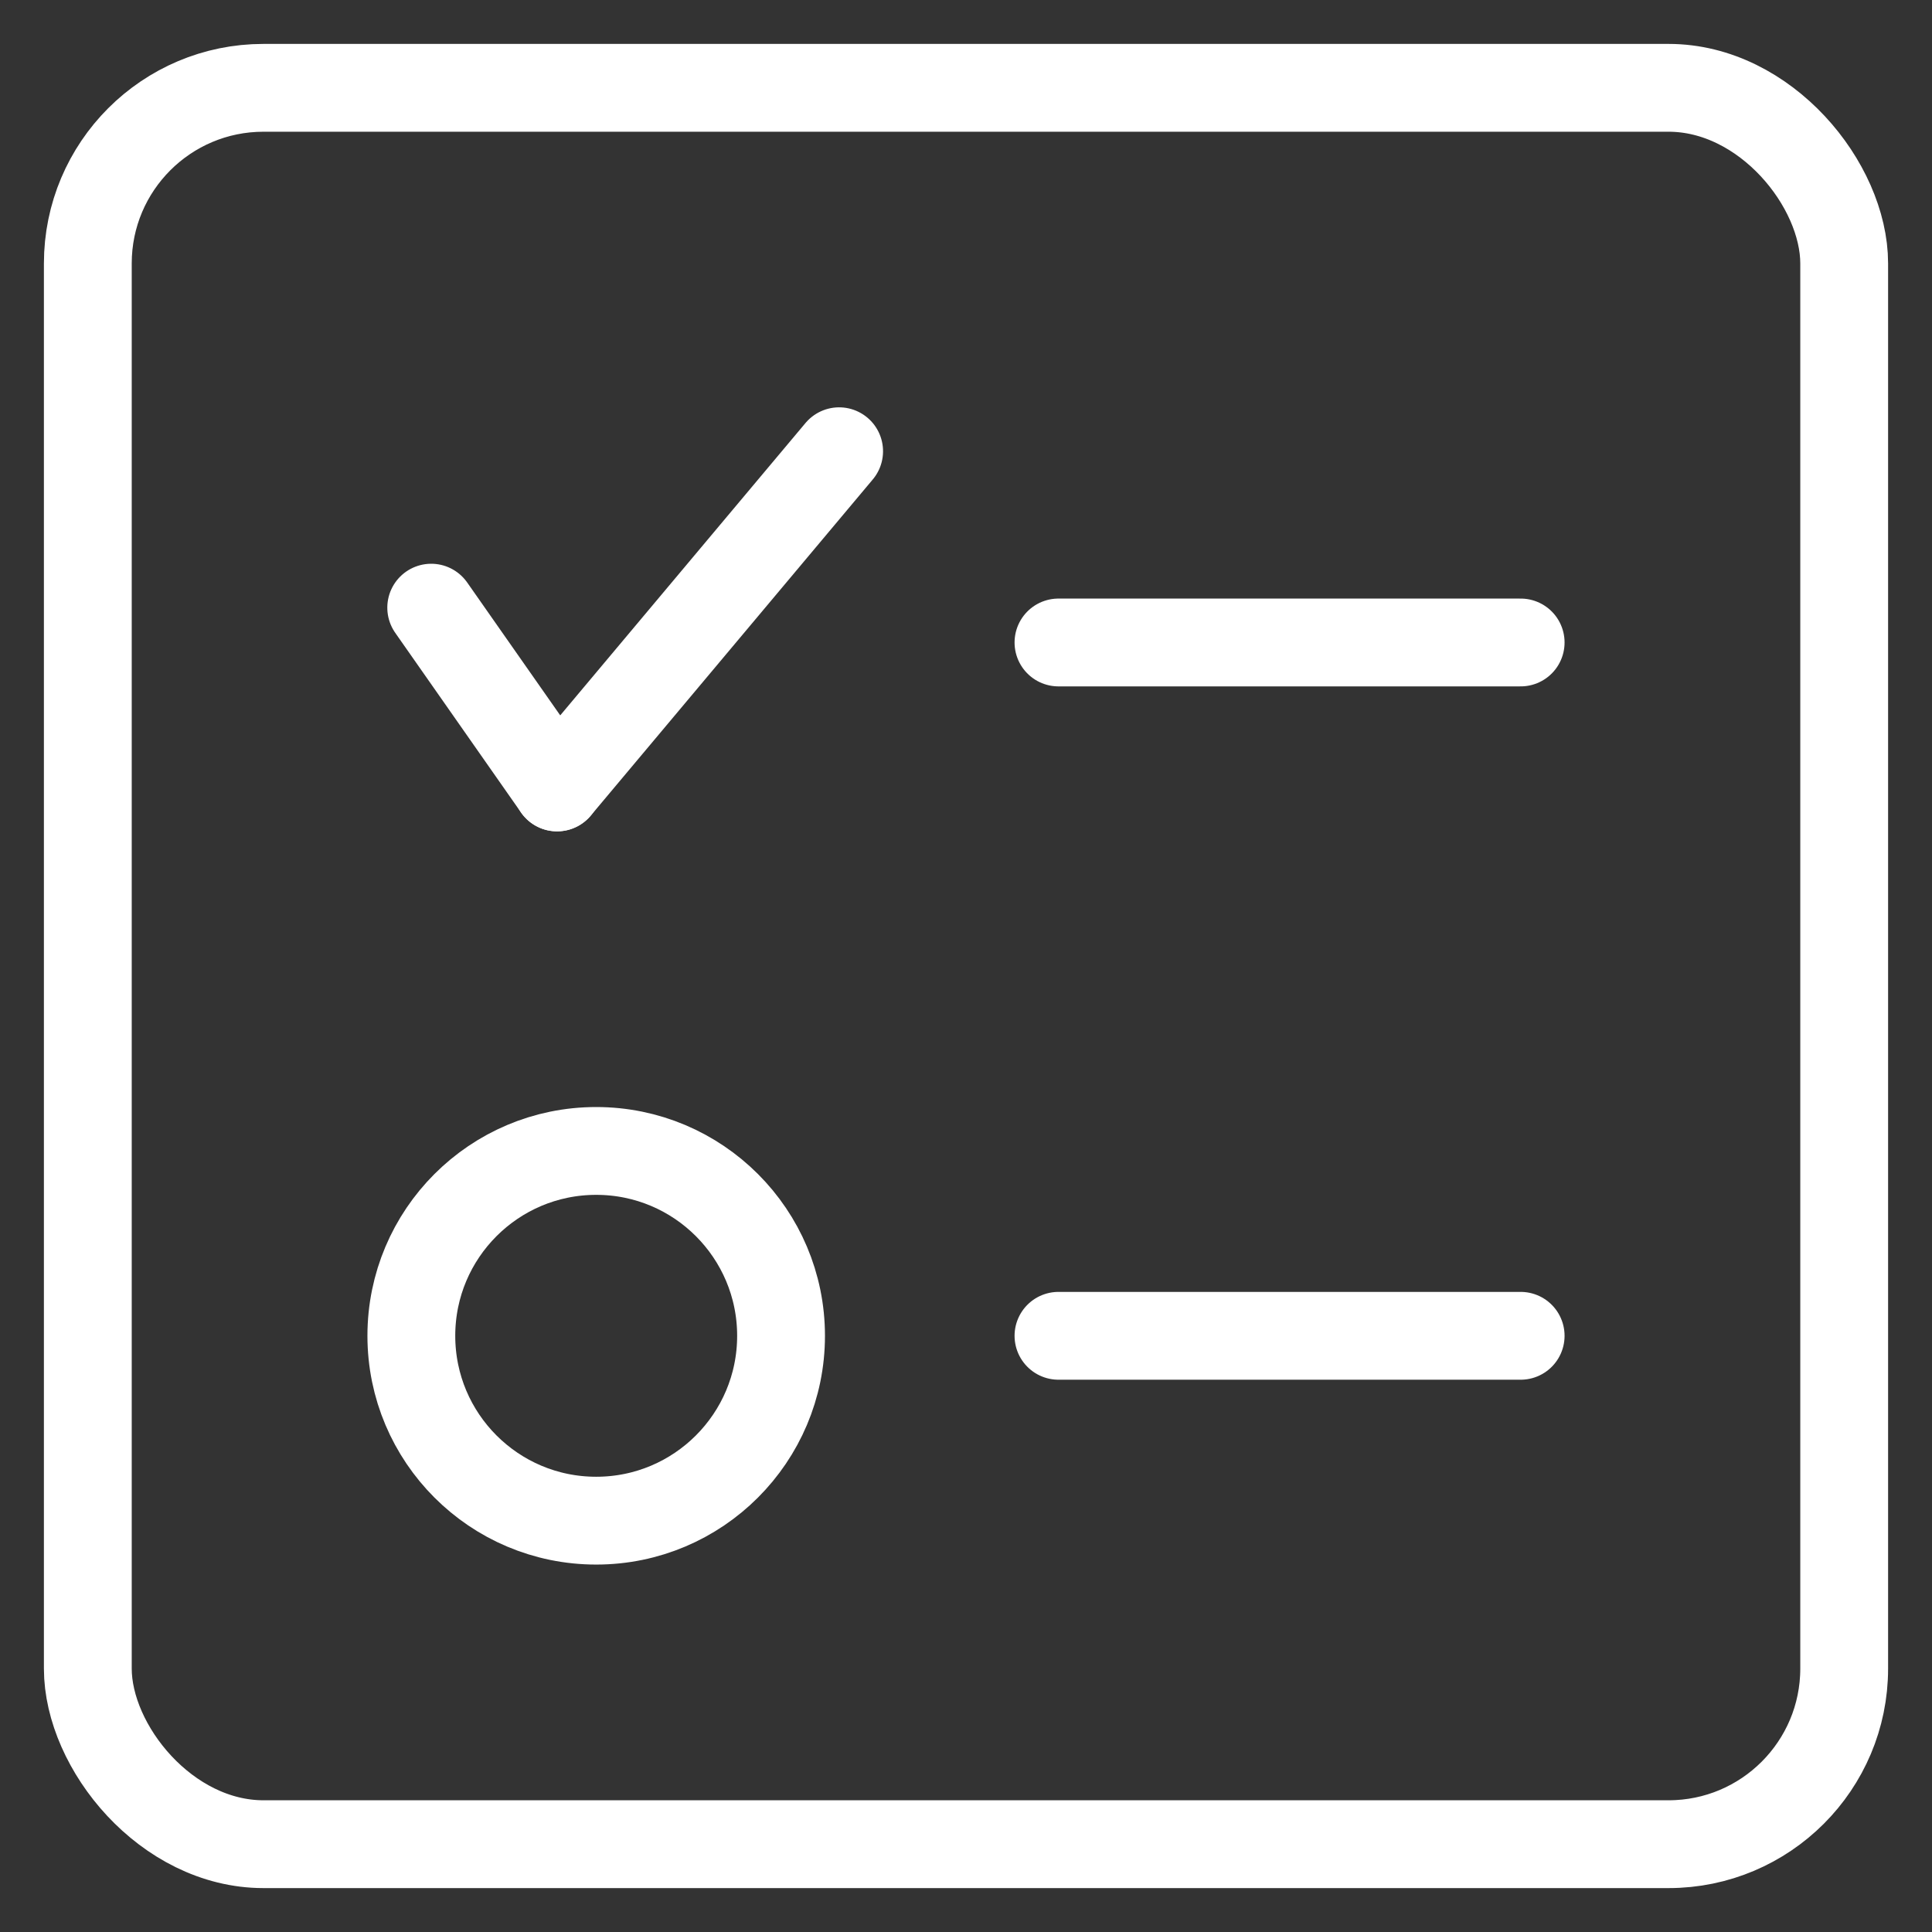 <?xml version="1.0" encoding="UTF-8"?>
<svg width="22px" height="22px" viewBox="0 0 22 22" version="1.1" xmlns="http://www.w3.org/2000/svg" xmlns:xlink="http://www.w3.org/1999/xlink">
    <rect x="0" y="0" width="22" height="22" fill="#333333" stroke="none"/>
    <!-- Generator: Sketch 61.2 (89653) - https://sketch.com -->
    <title>编组 5</title>
    <desc>Created with Sketch.</desc>
    <g id="页面-1" stroke="none" stroke-width="1" fill="none" fill-rule="evenodd">
        <g id="Apple-TV备份-4" transform="translate(-1159, -953)">
            <g id="编组-5" transform="translate(1159, 953)">
                <g id="编组-4" transform="translate(1, 1)" stroke="#FFFFFF">
                    <circle id="椭圆形备份-10" cx="5.789" cy="14.211" r="2.105"></circle>
                    <rect id="矩形备份-16" x="0" y="0" width="20" height="20" rx="2"></rect>
                    <g id="编组-3备份-2" transform="translate(6.219, 5.496) rotate(-315) translate(-6.219, -5.496) translate(4.64, 2.865)" stroke-linecap="round">
                        <line x1="0.246" y1="4.563" x2="2.707" y2="4.997" id="直线-6备份-2"></line>
                        <line x1="2.271" y1="0.019" x2="2.707" y2="4.997" id="直线-6备份-2"></line>
                    </g>
                    <line x1="11.053" y1="6.316" x2="16.316" y2="6.316" id="直线-6备份-5" stroke-linecap="round"></line>
                    <line x1="11.053" y1="14.211" x2="16.316" y2="14.211" id="直线-6备份-6" stroke-linecap="round"></line>
                </g>
                <rect id="矩形" fill="#D8D8D8" opacity="0" x="0" y="0" width="22" height="22"></rect>
            </g>
        </g>
    </g>
</svg>